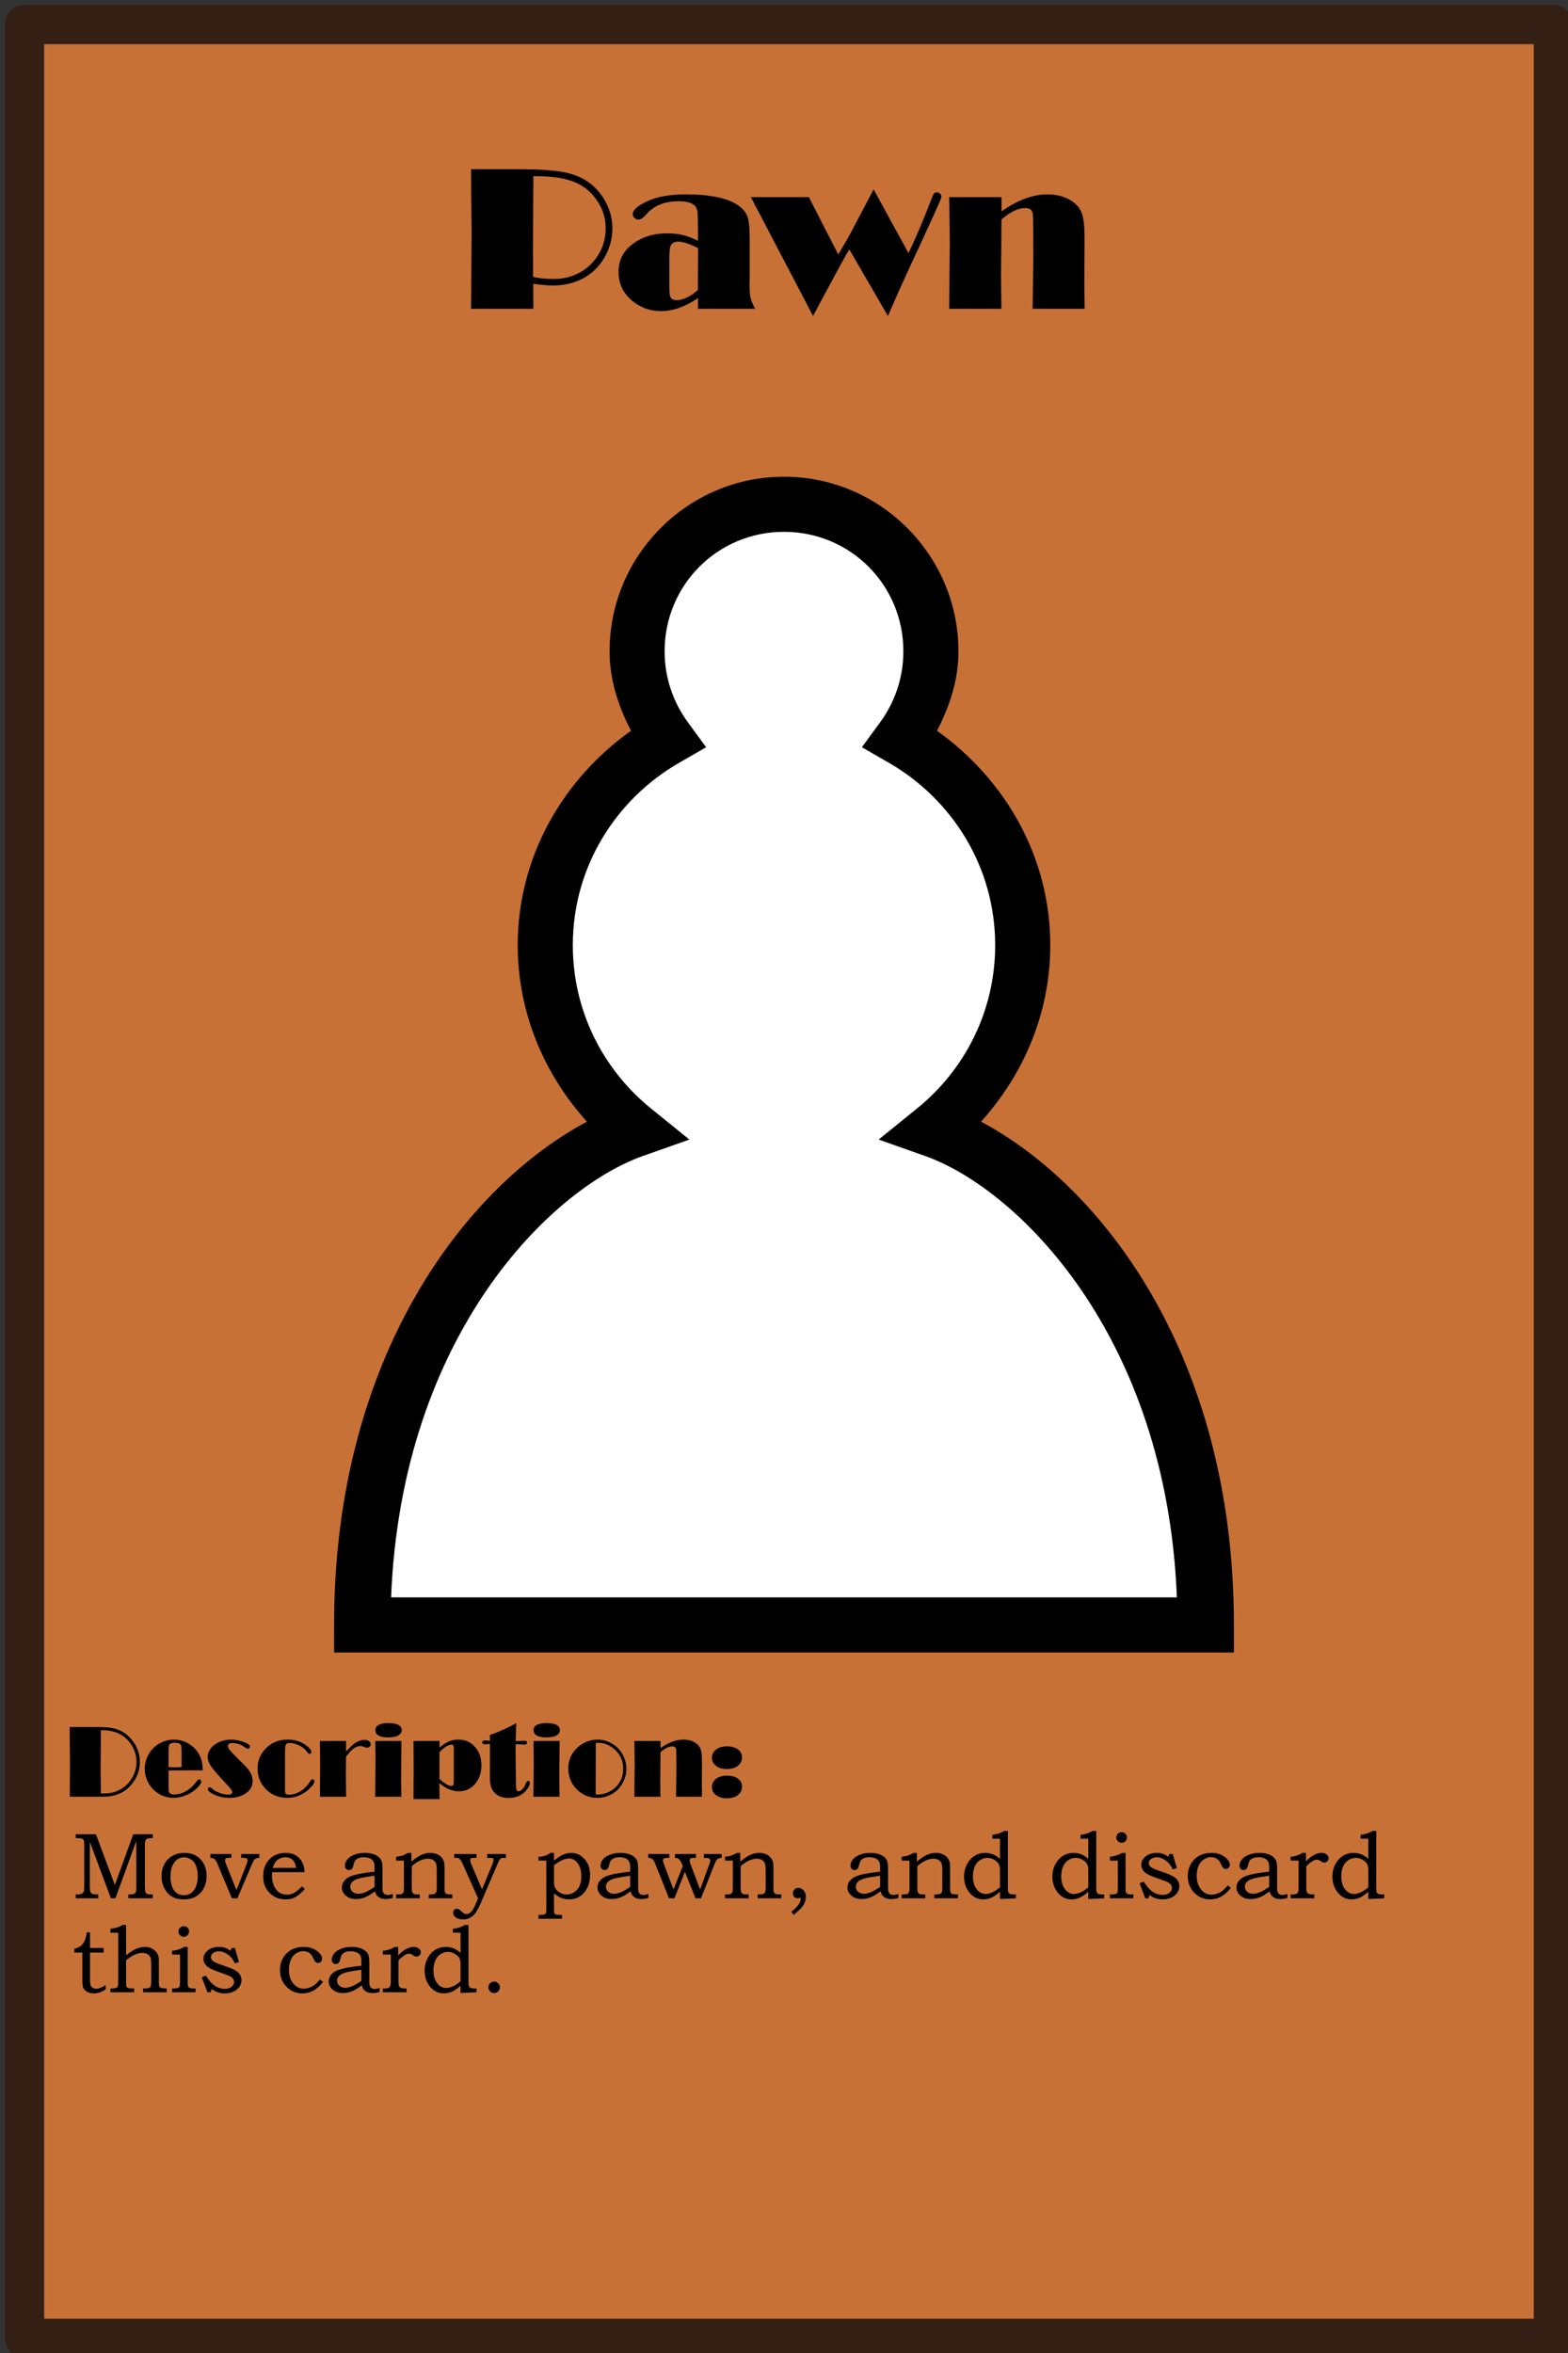 <?xml version="1.0" encoding="UTF-8" standalone="no"?>
<!-- Created with Inkscape (http://www.inkscape.org/) -->

<svg
   width="400"
   height="600"
   viewBox="0 0 105.833 158.75"
   version="1.1"
   id="svg5"
   inkscape:export-filename="CardTemplate.svg"
   inkscape:export-xdpi="26.281288"
   inkscape:export-ydpi="26.281288"
   inkscape:version="1.2.2 (732a01da63, 2022-12-09)"
   sodipodi:docname="PawnCard.svg"
   xml:space="preserve"
   xmlns:inkscape="http://www.inkscape.org/namespaces/inkscape"
   xmlns:sodipodi="http://sodipodi.sourceforge.net/DTD/sodipodi-0.dtd"
   xmlns="http://www.w3.org/2000/svg"
   xmlns:svg="http://www.w3.org/2000/svg"><rect x="0" y="0" width="105.833" height="158.75" fill="#333333" stroke="none"/><sodipodi:namedview
     id="namedview7"
     pagecolor="#505050"
     bordercolor="#ffffff"
     borderopacity="1"
     inkscape:showpageshadow="0"
     inkscape:pageopacity="0"
     inkscape:pagecheckerboard="1"
     inkscape:deskcolor="#505050"
     inkscape:document-units="mm"
     showgrid="false"
     showguides="true"
     inkscape:zoom="1.0129245"
     inkscape:cx="-31.591693"
     inkscape:cy="326.28296"
     inkscape:window-width="1920"
     inkscape:window-height="991"
     inkscape:window-x="-9"
     inkscape:window-y="-9"
     inkscape:window-maximized="1"
     inkscape:current-layer="layer1" /><defs
     id="defs2"><linearGradient
       id="linearGradient3910"
       inkscape:swatch="solid"><stop
         style="stop-color:#000000;stop-opacity:1;"
         offset="0"
         id="stop3908" /></linearGradient><linearGradient
       id="linearGradient3902"
       inkscape:swatch="solid"><stop
         style="stop-color:#000000;stop-opacity:1;"
         offset="0"
         id="stop3900" /></linearGradient><linearGradient
       id="linearGradient1908"
       inkscape:swatch="gradient"><stop
         style="stop-color:#412a2a;stop-opacity:1;"
         offset="0.83"
         id="stop1904" /><stop
         style="stop-color:#412a2a;stop-opacity:0;"
         offset="0.844"
         id="stop1906" /></linearGradient><rect
       x="20.732"
       y="466.965"
       width="356.394"
       height="115.507"
       id="rect857" /><rect
       x="13.821"
       y="17.77"
       width="368.241"
       height="96.75"
       id="rect721" /><rect
       x="18.758"
       y="19.745"
       width="363.225"
       height="30.383"
       id="rect495" /></defs><g
     inkscape:label="Layer 1"
     inkscape:groupmode="layer"
     id="layer1"><g
       id="rect386"><path
         style="color:#000000;fill:#c87137;stroke-width:2.646;stroke-linejoin:round;-inkscape-stroke:none;paint-order:markers fill stroke"
         d="M 1.658,1.658 H 104.846 V 157.762 H 1.658 Z"
         id="path12150" /><path
         style="color:#000000;fill:#331f14;stroke-linejoin:round;-inkscape-stroke:none;paint-order:markers fill stroke"
         d="M 1.658,0.336 A 1.323,1.323 0 0 0 0.336,1.658 V 157.762 a 1.323,1.323 0 0 0 1.322,1.324 H 104.846 a 1.323,1.323 0 0 0 1.322,-1.324 V 1.658 A 1.323,1.323 0 0 0 104.846,0.336 Z M 2.98,2.98 H 103.523 V 156.439 H 2.98 Z"
         id="path12152" /></g><g
       aria-label="Pawn"
       transform="matrix(0.265,0,0,0.265,0,9.525)"
       id="text719"
       style="font-size:53.333px;line-height:0;font-family:Broadway;-inkscape-font-specification:Broadway;text-align:center;letter-spacing:0px;word-spacing:0px;baseline-shift:baseline;white-space:pre;shape-inside:url(#rect721);display:inline;opacity:1;vector-effect:none;stroke-width:1;stop-color:#000000;stop-opacity:1"><path
         d="m 135.82,36.306 v 0.729 l 0.026,5 v 0.651 h -15.885 l 0.026,-1.589 0.13,-18.307 -0.104,-8.698 -0.026,-5.911 -0.026,-1.042 h 11.901 q 7.292,0 11.042,0.625 3.776,0.625 6.328,2.24 3.438,2.161 5.312,6.016 1.432,2.943 1.432,6.172 0,3.49 -1.615,6.667 -1.927,3.802 -5.469,5.859 -3.516,2.031 -8.151,2.031 -1.719,0 -4.922,-0.443 z m 0.026,-27.396 v 1.745 l -0.104,17.396 0.052,6.484 q 2.057,0.547 5.339,0.547 2.943,0 5.573,-1.172 2.63,-1.172 4.453,-3.307 3.099,-3.62 3.099,-8.411 0,-4.557 -3.073,-8.255 -2.188,-2.63 -5.651,-3.828 -3.464,-1.198 -8.906,-1.198 z"
         style="baseline-shift:baseline"
         id="path12044" /><path
         d="m 177.773,25.342 v -3.177 q -0.026,-3.307 -0.104,-4.062 -0.078,-0.755 -0.469,-1.354 -0.938,-1.458 -4.375,-1.458 -5.312,0 -8.203,3.333 -1.172,1.354 -1.979,1.354 -0.599,0 -1.042,-0.417 -0.443,-0.417 -0.443,-0.964 0,-1.641 3.88,-3.385 3.698,-1.667 9.557,-1.667 9.635,0 13.594,2.917 1.719,1.276 2.24,2.865 0.521,1.589 0.521,5.599 v 10.339 q -0.104,2.865 0.156,4.323 0.286,1.432 1.25,3.099 h -14.583 v -2.734 q -2.396,1.641 -4.766,2.474 -2.344,0.833 -4.635,0.833 -3.88,0 -6.901,-2.266 -3.932,-2.969 -3.932,-7.708 0,-4.193 3.177,-6.771 3.698,-3.047 9.167,-3.047 2.24,0 3.958,0.417 1.719,0.391 3.932,1.458 z m 0.026,1.875 q -3.281,-1.641 -5.078,-1.641 -1.51,0 -1.979,1.198 -0.26,0.651 -0.26,3.776 v 6.224 q 0.026,2.057 0.13,2.5 0.26,1.198 1.771,1.198 1.198,0 2.656,-0.703 1.484,-0.729 2.708,-1.901 z"
         style="baseline-shift:baseline"
         id="path12046" /><path
         d="m 231.393,28.493 q 2.812,-5.859 5.547,-13.021 0.651,-1.719 0.885,-2.083 0.26,-0.365 0.729,-0.365 0.495,0 0.859,0.312 0.365,0.286 0.365,0.677 0,0.365 -0.286,1.042 -0.26,0.677 -1.927,4.323 l -3.307,7.214 -3.021,6.51 -2.474,5.443 -2.604,5.964 -9.844,-16.953 q -0.99,1.641 -2.63,4.661 l -6.615,12.292 -4.87,-9.349 -3.724,-7.083 -3.203,-6.146 -4.036,-7.682 h 14.792 l 7.474,14.583 q 2.161,-3.62 2.995,-5.156 0.833,-1.536 6.016,-11.406 z"
         style="baseline-shift:baseline"
         id="path12048" /><path
         d="m 255.091,14.248 v 3.62 q 3.047,-2.161 5.964,-3.229 2.917,-1.094 5.677,-1.094 3.698,0 6.25,1.693 1.927,1.276 2.578,3.177 0.677,1.875 0.677,6.146 l -0.052,12.057 0.078,6.068 h -13.255 l 0.104,-7.24 0.078,-5.312 -0.026,-8.021 q -0.026,-2.786 -0.078,-3.307 -0.026,-0.547 -0.234,-0.964 -0.417,-0.833 -1.797,-0.833 -1.276,0 -2.76,0.729 -1.484,0.729 -3.203,2.187 l -0.026,1.068 -0.052,7.318 -0.052,5.599 0.078,7.656 0.026,1.12 h -13.307 l 0.078,-10.208 0.078,-6.745 -0.078,-5.833 -0.078,-5.651 z"
         style="baseline-shift:baseline"
         id="path12050" /></g><g
       aria-label="Description:"
       id="text733"
       style="font-size:7.056px;line-height:0px;font-family:Broadway;-inkscape-font-specification:Broadway;opacity:1;vector-effect:none;stroke-width:0.265;stop-color:#000000;stop-opacity:1"><path
         d="m 4.702,116.518 h 1.812 q 0.71,0 1.068,0.069 0.885,0.169 1.43,0.944 0.427,0.61 0.427,1.344 0,0.748 -0.441,1.361 -0.531,0.741 -1.385,0.92 -0.22,0.045 -0.393,0.055 -0.172,0.01 -0.758,0.01 H 4.712 l 0.01,-2.274 z m 2.105,0.22 -0.017,2.77 0.021,1.492 q 0.462,-0.003 0.661,-0.034 0.203,-0.035 0.465,-0.148 0.617,-0.265 0.968,-0.854 0.307,-0.506 0.307,-1.096 0,-0.641 -0.362,-1.178 -0.644,-0.954 -1.909,-0.954 z"
         id="path12019" /><path
         d="m 11.375,119.45 v 1.068 q 0,0.31 0.038,0.393 0.072,0.158 0.341,0.158 0.4,0 0.789,-0.217 0.393,-0.22 0.679,-0.606 0.093,-0.127 0.134,-0.162 0.041,-0.034 0.09,-0.034 0.059,0 0.096,0.045 0.038,0.041 0.038,0.107 0,0.145 -0.231,0.389 -0.303,0.314 -0.754,0.51 -0.448,0.196 -0.875,0.196 -0.734,0 -1.295,-0.493 -0.327,-0.289 -0.503,-0.713 -0.155,-0.372 -0.155,-0.744 0,-0.358 0.138,-0.717 0.138,-0.362 0.379,-0.624 0.279,-0.307 0.661,-0.475 0.376,-0.165 0.785,-0.165 0.637,0 1.154,0.376 0.806,0.586 0.799,1.698 h -0.803 l -1.034,0.003 z m 0.882,-0.227 v -1.006 q -0.007,-0.324 -0.014,-0.386 -0.007,-0.066 -0.048,-0.121 -0.096,-0.134 -0.393,-0.134 -0.303,0 -0.379,0.155 -0.048,0.093 -0.048,0.486 v 1.006 l 0.42,0.014 z"
         id="path12021" /><path
         d="m 14.162,120.583 q 0.069,0 0.176,0.103 0.172,0.162 0.489,0.279 0.317,0.114 0.593,0.114 0.127,0 0.189,-0.041 0.065,-0.045 0.065,-0.127 0,-0.083 -0.09,-0.196 -0.086,-0.117 -0.389,-0.444 -0.741,-0.792 -0.961,-1.113 -0.217,-0.324 -0.217,-0.62 0,-0.258 0.148,-0.493 0.152,-0.238 0.42,-0.403 0.444,-0.276 1.02,-0.276 0.424,0 0.896,0.179 0.369,0.141 0.369,0.307 0,0.052 -0.045,0.093 -0.041,0.041 -0.096,0.041 -0.065,0 -0.245,-0.127 -0.365,-0.262 -0.796,-0.262 -0.152,0 -0.231,0.048 -0.076,0.048 -0.076,0.148 0,0.117 0.141,0.296 0.145,0.179 0.582,0.606 0.427,0.417 0.541,0.548 0.117,0.127 0.224,0.296 0.183,0.289 0.183,0.627 0,0.531 -0.513,0.858 -0.42,0.272 -1.034,0.272 -0.682,0 -1.209,-0.303 -0.155,-0.093 -0.214,-0.152 -0.055,-0.059 -0.055,-0.127 0,-0.127 0.134,-0.131 z"
         id="path12023" /><path
         d="m 19.237,118.206 v 2.301 l -0.003,0.22 q 0,0.214 0.052,0.286 0.055,0.069 0.217,0.069 0.407,0 0.799,-0.248 0.393,-0.252 0.641,-0.672 0.076,-0.127 0.148,-0.127 0.052,0 0.093,0.048 0.045,0.045 0.045,0.097 0,0.124 -0.2,0.351 -0.2,0.224 -0.465,0.403 -0.541,0.362 -1.158,0.362 -0.844,0 -1.395,-0.524 -0.627,-0.589 -0.627,-1.443 0,-0.882 0.661,-1.468 0.555,-0.496 1.368,-0.496 0.648,0 1.133,0.307 0.207,0.131 0.338,0.282 0.131,0.148 0.131,0.252 0,0.052 -0.038,0.09 -0.038,0.034 -0.093,0.034 -0.072,0 -0.183,-0.165 -0.158,-0.231 -0.5,-0.4 -0.341,-0.172 -0.644,-0.172 -0.203,0 -0.262,0.114 -0.059,0.114 -0.059,0.5 z"
         id="path12025" /><path
         d="m 23.353,118.526 -0.007,1.323 0.014,1.371 H 21.593 l 0.003,-0.189 0.003,-0.703 0.01,-1.264 -0.014,-1.406 -0.003,-0.2 h 1.764 v 0.71 q 0.396,-0.42 0.551,-0.531 0.358,-0.251 0.675,-0.251 0.193,0 0.317,0.083 0.127,0.083 0.127,0.21 0,0.1 -0.076,0.165 -0.076,0.066 -0.189,0.066 -0.072,0 -0.162,-0.041 -0.152,-0.072 -0.251,-0.072 -0.248,0 -0.479,0.169 -0.231,0.169 -0.517,0.562 z"
         id="path12027" /><path
         d="m 26.203,116.253 q 0.91,0 0.91,0.475 0,0.231 -0.241,0.362 -0.238,0.127 -0.672,0.127 -0.865,0 -0.865,-0.489 0,-0.469 0.868,-0.475 z m 0.892,1.206 v 0.1 l -0.007,0.537 -0.007,0.834 -0.01,1.268 0.014,0.713 0.007,0.31 h -1.771 l 0.017,-1.268 0.01,-1.12 -0.007,-0.589 -0.01,-0.655 0.003,-0.131 z"
         id="path12029" /><path
         d="m 27.911,117.458 h 1.76 l -0.01,0.451 q 0.348,-0.3 0.637,-0.42 0.289,-0.124 0.637,-0.124 0.713,0 1.158,0.531 0.4,0.475 0.4,1.209 0,0.782 -0.458,1.285 -0.424,0.465 -1.058,0.465 -0.334,0 -0.665,-0.138 -0.331,-0.141 -0.658,-0.42 l 0.003,0.127 0.003,0.451 0.007,0.376 0.003,0.127 h -1.76 l 0.003,-0.982 0.007,-0.913 -0.01,-1.905 z m 1.75,0.761 v 1.798 q 0.251,0.234 0.451,0.355 0.2,0.117 0.348,0.117 0.138,0 0.162,-0.134 0.007,-0.045 0.01,-0.465 v -1.685 q 0,-0.3 -0.01,-0.358 -0.024,-0.145 -0.145,-0.145 -0.155,0 -0.376,0.141 -0.22,0.138 -0.441,0.376 z"
         id="path12031" /><path
         d="m 34.846,116.246 -0.038,1.113 -0.003,0.107 q 0.3,0 0.544,-0.024 0.041,-0.003 0.072,-0.003 0.152,0 0.152,0.138 0,0.127 -0.158,0.127 -0.048,0 -0.121,-0.007 -0.272,-0.021 -0.389,-0.021 h -0.1 l -0.003,0.668 0.014,1.34 0.01,0.717 q 0,0.252 0.038,0.351 0.038,0.1 0.131,0.1 0.124,0 0.265,-0.145 0.138,-0.145 0.217,-0.355 0.072,-0.2 0.172,-0.2 0.117,0 0.117,0.131 0,0.131 -0.117,0.327 -0.117,0.193 -0.282,0.338 -0.407,0.355 -1.054,0.355 -0.61,0 -0.944,-0.369 -0.172,-0.186 -0.238,-0.413 -0.065,-0.231 -0.065,-0.637 v -0.258 l 0.003,-0.727 v -1.233 q -0.048,-0.003 -0.069,-0.003 -0.034,0 -0.138,0.007 -0.086,0.007 -0.145,0.007 -0.169,0 -0.169,-0.127 0,-0.124 0.162,-0.124 0.076,0 0.107,0.003 l 0.251,0.017 v -0.389 q 1.02,-0.369 1.778,-0.81 z"
         id="path12033" /><path
         d="m 36.882,116.253 q 0.91,0 0.91,0.475 0,0.231 -0.241,0.362 -0.238,0.127 -0.672,0.127 -0.865,0 -0.865,-0.489 0,-0.469 0.868,-0.475 z m 0.892,1.206 v 0.1 l -0.007,0.537 -0.007,0.834 -0.01,1.268 0.014,0.713 0.007,0.31 h -1.771 l 0.017,-1.268 0.01,-1.12 -0.007,-0.589 -0.01,-0.655 0.003,-0.131 z"
         id="path12035" /><path
         d="m 40.314,117.365 q 0.555,0 1.051,0.307 0.458,0.282 0.699,0.772 0.214,0.431 0.214,0.913 0,0.331 -0.127,0.665 -0.124,0.334 -0.341,0.593 -0.303,0.355 -0.741,0.534 -0.358,0.148 -0.748,0.148 -0.651,0 -1.171,-0.386 -0.407,-0.296 -0.617,-0.761 -0.176,-0.393 -0.176,-0.83 0,-0.854 0.62,-1.419 0.582,-0.524 1.337,-0.534 z m -0.1,0.224 -0.01,3.473 q 0.107,0.007 0.148,0.007 0.479,0 0.916,-0.269 0.42,-0.262 0.63,-0.696 0.165,-0.344 0.165,-0.758 0,-0.83 -0.613,-1.347 -0.496,-0.417 -1.078,-0.417 -0.048,0 -0.158,0.007 z"
         id="path12037" /><path
         d="m 44.582,117.458 v 0.479 q 0.403,-0.286 0.789,-0.427 0.386,-0.145 0.751,-0.145 0.489,0 0.827,0.224 0.255,0.169 0.341,0.42 0.09,0.248 0.09,0.813 l -0.007,1.595 0.01,0.803 h -1.754 l 0.014,-0.958 0.01,-0.703 -0.003,-1.061 q -0.003,-0.369 -0.01,-0.438 -0.003,-0.072 -0.031,-0.127 -0.055,-0.11 -0.238,-0.11 -0.169,0 -0.365,0.097 -0.196,0.097 -0.424,0.289 l -0.003,0.141 -0.007,0.968 -0.007,0.741 0.01,1.013 0.003,0.148 h -1.76 l 0.01,-1.35 0.01,-0.892 -0.01,-0.772 -0.01,-0.748 z"
         id="path12039" /><path
         d="m 49.068,119.794 q 0.458,0 0.737,0.203 0.279,0.203 0.279,0.544 0,0.348 -0.282,0.568 -0.282,0.217 -0.734,0.217 -0.568,0 -0.851,-0.317 -0.165,-0.186 -0.165,-0.434 0,-0.351 0.276,-0.562 0.276,-0.214 0.741,-0.22 z m 0,-1.974 q 0.458,0 0.737,0.203 0.279,0.203 0.279,0.544 0,0.348 -0.282,0.568 -0.282,0.217 -0.734,0.217 -0.568,0 -0.851,-0.317 -0.165,-0.186 -0.165,-0.434 0,-0.351 0.276,-0.562 0.276,-0.214 0.741,-0.22 z"
         id="path12041" /></g><g
       aria-label="Move any pawn, and discard this card."
       transform="matrix(0.274,0,0,0.274,-0.868,-4.703)"
       id="text855"
       style="font-size:23.149px;line-height:23.149px;font-family:'Bookman Old Style';-inkscape-font-specification:'Bookman Old Style';white-space:pre;shape-inside:url(#rect857);display:inline;opacity:1;vector-effect:none;stroke-width:1;stop-color:#000000;stop-opacity:1"><path
         d="m 21.818,468.811 h 4.985 l 4.657,12.49 4.533,-12.49 h 4.815 v 0.961 H 40.4 q -0.735,0 -0.995,0.124 -0.249,0.124 -0.396,0.441 -0.147,0.305 -0.147,1.017 v 10.399 q 0,0.983 0.113,1.277 0.124,0.294 0.396,0.452 0.283,0.147 1.029,0.147 h 0.407 v 0.949 h -6.025 v -0.949 h 0.43 q 0.576,0 0.836,-0.09 0.271,-0.09 0.441,-0.294 0.181,-0.215 0.203,-0.441 0.057,-0.463 0.057,-0.723 v -11.608 l -5.143,14.106 h -1.119 l -5.188,-13.903 v 11.179 q 0,0.848 0.147,1.153 0.147,0.294 0.452,0.463 0.316,0.158 1.119,0.158 h 0.362 v 0.949 h -5.561 v -0.949 h 0.316 q 0.803,0 1.142,-0.17 0.35,-0.17 0.497,-0.475 0.147,-0.316 0.147,-1.232 v -10.297 q 0,-0.859 -0.124,-1.13 -0.124,-0.283 -0.418,-0.418 -0.283,-0.136 -1.017,-0.136 h -0.543 z"
         id="path11956" /><path
         d="m 48.572,473.4 q 1.662,0 2.871,0.689 1.221,0.689 1.922,2.012 0.701,1.322 0.701,3.018 0,1.695 -0.723,3.018 -0.712,1.322 -1.955,2.023 -1.232,0.689 -2.95,0.689 -2.735,0 -4.114,-1.707 -1.368,-1.707 -1.368,-4.013 0,-1.684 0.712,-2.984 0.712,-1.311 1.989,-2.023 1.289,-0.723 2.916,-0.723 z m -0.09,1.096 q -1.289,0 -2.181,1.017 -1.13,1.266 -1.13,3.685 0,2.328 0.961,3.549 0.87,1.085 2.362,1.085 0.961,0 1.707,-0.509 0.757,-0.509 1.221,-1.616 0.463,-1.119 0.463,-2.622 0,-1.469 -0.497,-2.634 -0.384,-0.927 -1.164,-1.435 -0.769,-0.52 -1.741,-0.52 z"
         id="path11958" /><path
         d="m 54.992,473.671 h 5.177 v 0.949 H 59.852 q -0.644,0 -0.803,0.045 -0.226,0.068 -0.339,0.215 -0.113,0.147 -0.113,0.35 0,0.283 0.249,0.916 l 2.577,6.431 2.498,-6.431 q 0.237,-0.622 0.237,-0.904 0,-0.294 -0.226,-0.452 -0.226,-0.17 -0.814,-0.17 h -0.543 v -0.949 h 4.465 v 0.949 q -0.463,0.011 -0.78,0.147 -0.305,0.136 -0.486,0.35 -0.17,0.215 -0.52,1.029 l -3.606,8.432 H 60.293 l -3.628,-8.624 q -0.226,-0.531 -0.497,-0.87 -0.181,-0.215 -0.486,-0.339 -0.294,-0.124 -0.689,-0.124 z"
         id="path11960" /><path
         d="m 77.542,481.662 0.723,0.588 q -0.825,0.983 -1.605,1.56 -0.769,0.576 -1.458,0.803 -0.689,0.237 -1.616,0.237 -1.662,0 -2.826,-0.678 -1.334,-0.78 -2.046,-2.035 -0.712,-1.255 -0.712,-2.961 0,-1.786 0.689,-3.052 0.689,-1.266 1.922,-1.989 1.243,-0.735 2.871,-0.735 1.209,0 2.102,0.384 0.893,0.373 1.515,1.142 0.622,0.757 0.904,1.741 0.158,0.576 0.181,1.492 h -7.991 q -0.034,0.554 -0.034,0.825 0,1.424 0.497,2.543 0.497,1.108 1.311,1.639 0.825,0.52 1.865,0.52 0.882,0 1.707,-0.407 0.825,-0.418 2.001,-1.616 z m -1.447,-4.566 q -0.17,-1.04 -0.486,-1.537 -0.305,-0.497 -0.882,-0.791 -0.565,-0.294 -1.277,-0.294 -0.712,0 -1.334,0.294 -0.622,0.294 -1.04,0.814 -0.407,0.52 -0.712,1.515 z"
         id="path11962" /><path
         d="m 95.434,478.034 v -1.232 q 0,-1.255 -0.701,-1.786 -0.701,-0.543 -1.978,-0.543 -0.633,0 -1.108,0.158 -0.475,0.147 -0.769,0.418 -0.283,0.26 -0.418,0.599 -0.057,0.124 -0.271,0.961 -0.26,1.017 -1.051,1.017 -0.452,0 -0.735,-0.294 -0.271,-0.305 -0.271,-0.814 0,-0.746 0.554,-1.458 0.554,-0.723 1.684,-1.187 1.142,-0.475 2.69,-0.475 1.447,0 2.475,0.452 1.029,0.441 1.515,1.277 0.339,0.576 0.339,2.102 v 4.352 q 0,0.927 0.057,1.209 0.124,0.486 0.43,0.735 0.316,0.237 0.814,0.237 0.52,0 1.243,-0.249 v 0.983 q -0.938,0.271 -1.684,0.271 -0.803,0 -1.356,-0.226 -0.543,-0.226 -0.893,-0.656 -0.35,-0.441 -0.452,-1.04 -1.356,1.062 -2.453,1.492 -1.096,0.43 -2.215,0.43 -1.56,0 -2.532,-0.848 -0.972,-0.848 -0.972,-1.989 0,-0.689 0.35,-1.311 0.362,-0.622 1.085,-1.096 0.735,-0.475 2.295,-0.836 1.56,-0.362 4.329,-0.656 z m 0,0.983 q -2.622,0.384 -3.244,0.531 -1.232,0.283 -1.763,0.622 -0.531,0.339 -0.757,0.735 -0.226,0.384 -0.226,0.825 0,0.441 0.249,0.859 0.26,0.407 0.723,0.644 0.463,0.237 0.983,0.237 0.735,0 1.662,-0.35 0.927,-0.35 2.374,-1.368 z"
         id="path11964" /><path
         d="m 100.747,475.299 v -0.949 q 1.006,-0.113 1.503,-0.271 0.497,-0.158 1.435,-0.678 h 0.814 v 2.148 q 1.492,-1.255 2.543,-1.695 1.062,-0.452 2.148,-0.452 0.927,0 1.639,0.316 0.712,0.305 1.153,0.836 0.452,0.531 0.599,1.209 0.09,0.418 0.09,1.266 v 4.973 q 0,0.893 0.124,1.153 0.136,0.249 0.418,0.362 0.283,0.113 1.39,0.113 v 0.949 h -5.821 v -0.949 h 0.316 q 0.814,0 1.108,-0.147 0.294,-0.147 0.418,-0.43 0.136,-0.283 0.136,-1.153 v -4.16 q 0,-1.289 -0.215,-1.786 -0.203,-0.497 -0.712,-0.803 -0.497,-0.316 -1.266,-0.316 -0.916,0 -1.955,0.475 -1.04,0.463 -2.012,1.379 v 5.211 q 0,0.882 0.124,1.176 0.136,0.294 0.43,0.441 0.203,0.113 1.085,0.113 h 0.328 v 0.949 h -5.821 v -0.949 h 0.283 q 0.836,0 1.142,-0.136 0.305,-0.147 0.43,-0.509 0.068,-0.181 0.068,-1.243 v -6.443 z"
         id="path11966" /><path
         d="m 115.057,473.671 h 5.493 v 0.949 h -0.452 q -0.644,0 -0.769,0.034 -0.147,0.045 -0.249,0.192 -0.102,0.136 -0.102,0.35 0,0.305 0.305,1.029 l 2.622,6.16 2.43,-5.889 q 0.43,-1.04 0.43,-1.379 0,-0.26 -0.192,-0.373 -0.192,-0.124 -0.87,-0.124 h -0.531 v -0.949 h 4.623 v 0.949 h -0.271 q -0.678,0 -0.882,0.09 -0.203,0.09 -0.396,0.373 -0.192,0.271 -0.61,1.255 l -4.148,9.664 q -0.452,1.04 -1.006,1.922 -0.554,0.893 -1.39,1.379 -0.836,0.486 -1.842,0.486 -1.164,0 -1.865,-0.531 -0.599,-0.452 -0.599,-1.13 0,-0.418 0.26,-0.701 0.26,-0.271 0.61,-0.271 0.271,0 0.509,0.113 0.147,0.057 0.61,0.475 0.565,0.497 0.791,0.61 0.237,0.113 0.463,0.113 0.463,0 0.916,-0.316 0.452,-0.316 0.769,-0.893 0.452,-0.825 0.746,-1.549 l 0.463,-1.13 -3.73,-8.353 q -0.396,-0.882 -0.667,-1.187 -0.271,-0.305 -0.543,-0.373 -0.147,-0.045 -0.927,-0.045 z"
         id="path11968" /><path
         d="m 135.809,475.287 v -0.927 q 0.848,0 1.503,-0.215 0.656,-0.215 1.435,-0.746 h 0.893 v 1.888 q 1.413,-1.119 2.351,-1.503 0.938,-0.384 1.876,-0.384 1.933,0 3.289,1.515 1.368,1.515 1.368,3.945 0,2.69 -1.549,4.408 -1.413,1.582 -3.64,1.582 -1.108,0 -2.08,-0.418 -0.701,-0.294 -1.616,-1.051 v 3.719 q 0,0.836 0.045,0.983 0.057,0.215 0.226,0.362 0.17,0.147 0.43,0.192 0.192,0.034 1.289,0.034 v 0.949 h -5.821 v -0.949 h 0.509 q 0.78,0 1.006,-0.124 0.237,-0.113 0.35,-0.362 0.068,-0.192 0.068,-1.176 v -11.721 z m 3.832,1.164 v 3.888 q 0,0.769 0.09,1.142 0.136,0.576 0.52,1.04 0.396,0.463 1.062,0.791 0.678,0.328 1.413,0.328 1.469,0 2.543,-1.108 1.085,-1.108 1.085,-3.357 0,-2.102 -0.893,-3.244 -0.893,-1.153 -2.114,-1.153 -0.791,0 -1.718,0.418 -0.927,0.418 -1.989,1.255 z"
         id="path11970" /><path
         d="m 158.404,478.034 v -1.232 q 0,-1.255 -0.701,-1.786 -0.701,-0.543 -1.978,-0.543 -0.633,0 -1.108,0.158 -0.475,0.147 -0.769,0.418 -0.283,0.26 -0.418,0.599 -0.057,0.124 -0.271,0.961 -0.26,1.017 -1.051,1.017 -0.452,0 -0.735,-0.294 -0.271,-0.305 -0.271,-0.814 0,-0.746 0.554,-1.458 0.554,-0.723 1.684,-1.187 1.142,-0.475 2.69,-0.475 1.447,0 2.475,0.452 1.029,0.441 1.515,1.277 0.339,0.576 0.339,2.102 v 4.352 q 0,0.927 0.057,1.209 0.124,0.486 0.43,0.735 0.316,0.237 0.814,0.237 0.52,0 1.243,-0.249 v 0.983 q -0.938,0.271 -1.684,0.271 -0.803,0 -1.356,-0.226 -0.543,-0.226 -0.893,-0.656 -0.35,-0.441 -0.452,-1.04 -1.356,1.062 -2.453,1.492 -1.096,0.43 -2.215,0.43 -1.56,0 -2.532,-0.848 -0.972,-0.848 -0.972,-1.989 0,-0.689 0.35,-1.311 0.362,-0.622 1.085,-1.096 0.735,-0.475 2.295,-0.836 1.56,-0.362 4.329,-0.656 z m 0,0.983 q -2.622,0.384 -3.244,0.531 -1.232,0.283 -1.763,0.622 -0.531,0.339 -0.757,0.735 -0.226,0.384 -0.226,0.825 0,0.441 0.249,0.859 0.26,0.407 0.723,0.644 0.463,0.237 0.983,0.237 0.735,0 1.662,-0.35 0.927,-0.35 2.374,-1.368 z"
         id="path11972" /><path
         d="m 162.857,473.671 h 5.199 v 0.949 h -0.362 q -0.667,0 -0.882,0.102 -0.339,0.158 -0.339,0.497 0,0.316 0.26,1.017 l 2.34,6.183 2.283,-5.742 -0.203,-0.531 q -0.35,-0.916 -0.814,-1.266 -0.305,-0.226 -0.904,-0.26 v -0.949 h 5.177 v 0.949 h -0.441 q -0.622,0 -0.803,0.102 -0.316,0.181 -0.316,0.576 0,0.339 0.237,0.938 l 2.34,6.183 2.283,-6.273 q 0.181,-0.509 0.192,-0.576 0.034,-0.124 0.034,-0.26 0,-0.316 -0.249,-0.497 -0.249,-0.192 -0.916,-0.192 h -0.418 v -0.949 h 4.386 v 0.949 q -0.486,0.023 -0.791,0.17 -0.305,0.147 -0.486,0.384 -0.181,0.237 -0.509,1.062 l -3.3,8.342 h -1.356 l -2.611,-6.511 -2.577,6.511 h -1.345 l -3.334,-8.342 q -0.316,-0.803 -0.52,-1.062 -0.203,-0.26 -0.509,-0.407 -0.294,-0.147 -0.746,-0.147 z"
         id="path11974" /><path
         d="m 181.767,475.299 v -0.949 q 1.006,-0.113 1.503,-0.271 0.497,-0.158 1.435,-0.678 h 0.814 v 2.148 q 1.492,-1.255 2.543,-1.695 1.062,-0.452 2.148,-0.452 0.927,0 1.639,0.316 0.712,0.305 1.153,0.836 0.452,0.531 0.599,1.209 0.09,0.418 0.09,1.266 v 4.973 q 0,0.893 0.124,1.153 0.136,0.249 0.418,0.362 0.283,0.113 1.39,0.113 v 0.949 h -5.821 v -0.949 h 0.316 q 0.814,0 1.108,-0.147 0.294,-0.147 0.418,-0.43 0.136,-0.283 0.136,-1.153 v -4.16 q 0,-1.289 -0.215,-1.786 -0.203,-0.497 -0.712,-0.803 -0.497,-0.316 -1.266,-0.316 -0.916,0 -1.955,0.475 -1.04,0.463 -2.012,1.379 v 5.211 q 0,0.882 0.124,1.176 0.136,0.294 0.43,0.441 0.203,0.113 1.085,0.113 h 0.328 v 0.949 h -5.821 v -0.949 h 0.283 q 0.836,0 1.142,-0.136 0.305,-0.147 0.43,-0.509 0.068,-0.181 0.068,-1.243 v -6.443 z"
         id="path11976" /><path
         d="m 198.699,488.67 -0.61,-0.746 q 2.317,-1.888 2.317,-3.154 0,-0.147 -0.023,-0.362 -0.192,0.079 -0.373,0.124 -0.181,0.045 -0.339,0.045 -0.543,0 -0.87,-0.35 -0.328,-0.35 -0.328,-0.893 0,-0.531 0.396,-0.927 0.396,-0.396 0.949,-0.396 0.769,0 1.311,0.622 0.554,0.61 0.554,1.582 0,0.633 -0.26,1.322 -0.26,0.701 -0.757,1.289 -0.497,0.599 -1.967,1.842 z"
         id="path11978" /><path
         d="m 219.972,478.034 v -1.232 q 0,-1.255 -0.701,-1.786 -0.701,-0.543 -1.978,-0.543 -0.633,0 -1.108,0.158 -0.475,0.147 -0.769,0.418 -0.283,0.26 -0.418,0.599 -0.057,0.124 -0.271,0.961 -0.26,1.017 -1.051,1.017 -0.452,0 -0.735,-0.294 -0.271,-0.305 -0.271,-0.814 0,-0.746 0.554,-1.458 0.554,-0.723 1.684,-1.187 1.142,-0.475 2.69,-0.475 1.447,0 2.475,0.452 1.029,0.441 1.515,1.277 0.339,0.576 0.339,2.102 v 4.352 q 0,0.927 0.057,1.209 0.124,0.486 0.43,0.735 0.316,0.237 0.814,0.237 0.52,0 1.243,-0.249 v 0.983 q -0.938,0.271 -1.684,0.271 -0.803,0 -1.356,-0.226 -0.543,-0.226 -0.893,-0.656 -0.35,-0.441 -0.452,-1.04 -1.356,1.062 -2.453,1.492 -1.096,0.43 -2.215,0.43 -1.56,0 -2.532,-0.848 -0.972,-0.848 -0.972,-1.989 0,-0.689 0.35,-1.311 0.362,-0.622 1.085,-1.096 0.735,-0.475 2.295,-0.836 1.56,-0.362 4.329,-0.656 z m 0,0.983 q -2.622,0.384 -3.244,0.531 -1.232,0.283 -1.763,0.622 -0.531,0.339 -0.757,0.735 -0.226,0.384 -0.226,0.825 0,0.441 0.249,0.859 0.26,0.407 0.723,0.644 0.463,0.237 0.983,0.237 0.735,0 1.662,-0.35 0.927,-0.35 2.374,-1.368 z"
         id="path11980" /><path
         d="m 225.284,475.299 v -0.949 q 1.006,-0.113 1.503,-0.271 0.497,-0.158 1.435,-0.678 h 0.814 v 2.148 q 1.492,-1.255 2.543,-1.695 1.062,-0.452 2.148,-0.452 0.927,0 1.639,0.316 0.712,0.305 1.153,0.836 0.452,0.531 0.599,1.209 0.09,0.418 0.09,1.266 v 4.973 q 0,0.893 0.124,1.153 0.136,0.249 0.418,0.362 0.283,0.113 1.39,0.113 v 0.949 h -5.821 v -0.949 h 0.316 q 0.814,0 1.108,-0.147 0.294,-0.147 0.418,-0.43 0.136,-0.283 0.136,-1.153 v -4.16 q 0,-1.289 -0.215,-1.786 -0.203,-0.497 -0.712,-0.803 -0.497,-0.316 -1.266,-0.316 -0.916,0 -1.955,0.475 -1.04,0.463 -2.012,1.379 v 5.211 q 0,0.882 0.124,1.176 0.136,0.294 0.43,0.441 0.203,0.113 1.085,0.113 h 0.328 v 0.949 h -5.821 v -0.949 h 0.283 q 0.836,0 1.142,-0.136 0.305,-0.147 0.43,-0.509 0.068,-0.181 0.068,-1.243 v -6.443 z"
         id="path11982" /><path
         d="m 247.596,469.907 v -0.961 q 0.769,-0.068 1.402,-0.26 0.644,-0.203 1.605,-0.689 h 0.848 v 13.711 q 0,0.949 0.045,1.153 0.113,0.43 0.384,0.599 0.271,0.17 1.051,0.17 h 0.486 v 0.949 l -3.922,0.181 v -1.797 q -1.13,1.029 -2.125,1.458 -0.983,0.43 -1.978,0.43 -2.046,0 -3.402,-1.639 -1.345,-1.65 -1.345,-3.967 0,-1.65 0.712,-3.018 0.723,-1.379 1.899,-2.102 1.176,-0.723 2.577,-0.723 1.074,0 1.989,0.373 0.916,0.373 1.673,1.119 v -4.985 z m 1.899,11.936 v -4.273 q 0,-0.916 -0.35,-1.492 -0.339,-0.588 -1.13,-1.017 -0.78,-0.43 -1.605,-0.43 -0.983,0 -1.82,0.543 -0.825,0.531 -1.3,1.549 -0.463,1.006 -0.463,2.441 0,1.356 0.43,2.351 0.441,0.983 1.176,1.503 0.735,0.509 1.503,0.509 0.757,0 1.718,-0.43 0.961,-0.441 1.842,-1.255 z"
         id="path11984" /><path
         d="m 269.355,469.907 v -0.961 q 0.769,-0.068 1.402,-0.26 0.644,-0.203 1.605,-0.689 h 0.848 v 13.711 q 0,0.949 0.045,1.153 0.113,0.43 0.384,0.599 0.271,0.17 1.051,0.17 h 0.486 v 0.949 l -3.922,0.181 v -1.797 q -1.13,1.029 -2.125,1.458 -0.983,0.43 -1.978,0.43 -2.046,0 -3.402,-1.639 -1.345,-1.65 -1.345,-3.967 0,-1.65 0.712,-3.018 0.723,-1.379 1.899,-2.102 1.176,-0.723 2.577,-0.723 1.074,0 1.989,0.373 0.916,0.373 1.673,1.119 v -4.985 z m 1.899,11.936 v -4.273 q 0,-0.916 -0.35,-1.492 -0.339,-0.588 -1.13,-1.017 -0.78,-0.43 -1.605,-0.43 -0.983,0 -1.82,0.543 -0.825,0.531 -1.3,1.549 -0.463,1.006 -0.463,2.441 0,1.356 0.43,2.351 0.441,0.983 1.176,1.503 0.735,0.509 1.503,0.509 0.757,0 1.718,-0.43 0.961,-0.441 1.842,-1.255 z"
         id="path11986" /><path
         d="m 279.46,468.302 q 0.543,0 0.927,0.384 0.384,0.373 0.384,0.916 0,0.543 -0.384,0.927 -0.384,0.384 -0.927,0.384 -0.543,0 -0.927,-0.384 -0.384,-0.384 -0.384,-0.927 0,-0.543 0.384,-0.916 0.384,-0.384 0.927,-0.384 z m -2.882,6.997 v -0.938 q 0.938,-0.113 1.571,-0.316 0.644,-0.203 1.458,-0.644 h 0.825 v 9.065 q 0,0.475 0.136,0.712 0.136,0.237 0.373,0.35 0.249,0.102 0.893,0.102 h 0.531 v 0.949 h -5.787 v -0.949 h 0.463 q 0.757,0 1.017,-0.136 0.26,-0.136 0.362,-0.384 0.113,-0.249 0.113,-1.164 v -6.646 z"
         id="path11988" /><path
         d="m 291.26,473.671 h 0.791 l 1.017,3.459 -1.017,0.339 q -0.61,-1.39 -1.718,-2.181 -1.096,-0.803 -2.227,-0.803 -0.87,0 -1.413,0.43 -0.543,0.418 -0.543,0.972 0,0.52 0.396,0.893 0.384,0.384 1.729,0.87 l 2.204,0.78 q 1.865,0.667 2.543,1.424 0.667,0.769 0.667,1.741 0,0.825 -0.497,1.594 -0.497,0.757 -1.447,1.209 -0.938,0.452 -2.159,0.452 -1.899,0 -3.255,-1.085 l -0.237,0.814 h -0.803 l -1.413,-3.696 1.029,-0.407 q 1.029,1.628 1.944,2.306 1.277,0.961 2.758,0.961 0.983,0 1.616,-0.52 0.633,-0.531 0.633,-1.176 0,-0.531 -0.396,-0.972 -0.407,-0.43 -1.56,-0.836 l -2.611,-0.949 q -1.684,-0.61 -2.34,-1.334 -0.656,-0.723 -0.656,-1.662 0,-1.142 1.062,-2.012 1.074,-0.882 2.724,-0.882 0.859,0 1.537,0.226 0.678,0.215 1.334,0.723 z"
         id="path11990" /><path
         d="m 305.638,481.425 0.723,0.588 q -2.125,2.837 -5.098,2.837 -2.317,0 -3.911,-1.65 -1.594,-1.65 -1.594,-4.103 0,-1.639 0.735,-2.939 0.746,-1.311 2.057,-2.035 1.322,-0.723 3.029,-0.723 1.944,0 3.244,0.961 1.3,0.949 1.3,1.922 0,0.52 -0.305,0.803 -0.305,0.283 -0.689,0.283 -0.203,0 -0.396,-0.102 -0.192,-0.102 -0.396,-0.328 -0.09,-0.102 -0.328,-0.633 -0.305,-0.656 -0.475,-0.882 -0.35,-0.452 -0.87,-0.712 -0.509,-0.26 -1.142,-0.26 -0.961,0 -1.786,0.531 -0.814,0.531 -1.3,1.571 -0.475,1.029 -0.475,2.464 0,2.227 1.187,3.538 1.029,1.13 2.453,1.13 0.656,0 1.322,-0.215 0.678,-0.226 1.277,-0.656 0.441,-0.305 1.435,-1.39 z"
         id="path11992" /><path
         d="m 315.81,478.034 v -1.232 q 0,-1.255 -0.701,-1.786 -0.701,-0.543 -1.978,-0.543 -0.633,0 -1.108,0.158 -0.475,0.147 -0.769,0.418 -0.283,0.26 -0.418,0.599 -0.057,0.124 -0.271,0.961 -0.26,1.017 -1.051,1.017 -0.452,0 -0.735,-0.294 -0.271,-0.305 -0.271,-0.814 0,-0.746 0.554,-1.458 0.554,-0.723 1.684,-1.187 1.142,-0.475 2.69,-0.475 1.447,0 2.475,0.452 1.029,0.441 1.515,1.277 0.339,0.576 0.339,2.102 v 4.352 q 0,0.927 0.057,1.209 0.124,0.486 0.43,0.735 0.316,0.237 0.814,0.237 0.52,0 1.243,-0.249 v 0.983 q -0.938,0.271 -1.684,0.271 -0.803,0 -1.356,-0.226 -0.543,-0.226 -0.893,-0.656 -0.35,-0.441 -0.452,-1.04 -1.356,1.062 -2.453,1.492 -1.096,0.43 -2.215,0.43 -1.56,0 -2.532,-0.848 -0.972,-0.848 -0.972,-1.989 0,-0.689 0.35,-1.311 0.362,-0.622 1.085,-1.096 0.735,-0.475 2.295,-0.836 1.56,-0.362 4.329,-0.656 z m 0,0.983 q -2.622,0.384 -3.244,0.531 -1.232,0.283 -1.763,0.622 -0.531,0.339 -0.757,0.735 -0.226,0.384 -0.226,0.825 0,0.441 0.249,0.859 0.26,0.407 0.723,0.644 0.463,0.237 0.983,0.237 0.735,0 1.662,-0.35 0.927,-0.35 2.374,-1.368 z"
         id="path11994" /><path
         d="m 321.089,475.287 v -0.927 q 0.825,-0.068 1.469,-0.271 0.644,-0.215 1.469,-0.689 h 0.848 v 2.136 q 0.803,-0.983 1.865,-1.56 1.062,-0.576 1.91,-0.576 0.836,0 1.322,0.396 0.486,0.396 0.486,0.961 0,0.407 -0.328,0.723 -0.316,0.305 -0.769,0.305 -0.203,0 -0.35,-0.057 -0.147,-0.057 -0.43,-0.249 -0.622,-0.407 -1.04,-0.407 -0.565,0 -1.243,0.475 -0.859,0.61 -1.345,1.198 v 5.211 q 0,0.678 0.068,0.927 0.079,0.237 0.249,0.418 0.17,0.17 0.418,0.249 0.249,0.079 0.87,0.079 h 0.373 v 0.949 H 321.089 v -0.949 h 0.486 q 0.689,0 0.904,-0.124 0.294,-0.17 0.43,-0.463 0.147,-0.305 0.147,-1.085 v -6.669 z"
         id="path11996" /><path
         d="m 338.337,469.907 v -0.961 q 0.769,-0.068 1.402,-0.26 0.644,-0.203 1.605,-0.689 h 0.848 v 13.711 q 0,0.949 0.045,1.153 0.113,0.43 0.384,0.599 0.271,0.17 1.051,0.17 h 0.486 v 0.949 l -3.922,0.181 v -1.797 q -1.13,1.029 -2.125,1.458 -0.983,0.43 -1.978,0.43 -2.046,0 -3.402,-1.639 -1.345,-1.65 -1.345,-3.967 0,-1.65 0.712,-3.018 0.723,-1.379 1.899,-2.102 1.176,-0.723 2.577,-0.723 1.074,0 1.989,0.373 0.916,0.373 1.673,1.119 v -4.985 z m 1.899,11.936 v -4.273 q 0,-0.916 -0.35,-1.492 -0.339,-0.588 -1.13,-1.017 -0.78,-0.43 -1.605,-0.43 -0.983,0 -1.82,0.543 -0.825,0.531 -1.3,1.549 -0.463,1.006 -0.463,2.441 0,1.356 0.43,2.351 0.441,0.983 1.176,1.503 0.735,0.509 1.503,0.509 0.757,0 1.718,-0.43 0.961,-0.441 1.842,-1.255 z"
         id="path11998" /><path
         d="m 24.542,492.977 h 0.803 v 3.843 h 3.357 v 1.13 h -3.357 v 6.816 q 0,0.87 0.147,1.243 0.158,0.373 0.52,0.61 0.373,0.237 0.825,0.237 1.074,0 2.374,-0.961 v 1.096 q -1.481,1.006 -2.995,1.006 -0.859,0 -1.56,-0.384 -0.689,-0.384 -0.949,-0.904 -0.249,-0.52 -0.249,-1.808 v -6.951 h -1.978 v -0.949 q 0.949,-0.215 1.526,-0.667 0.588,-0.452 0.949,-1.176 0.362,-0.723 0.588,-2.181 z"
         id="path12000" /><path
         d="m 30.363,493.067 v -0.972 q 1.096,-0.147 1.707,-0.339 0.61,-0.203 1.277,-0.61 h 0.882 v 7.471 q 1.277,-1.074 2.419,-1.571 1.142,-0.497 2.181,-0.497 1.515,0 2.498,0.904 0.972,0.904 0.972,2.204 v 5.55 q 0,0.825 0.124,1.085 0.136,0.249 0.441,0.373 0.305,0.113 1.368,0.113 v 0.949 h -5.832 v -0.949 h 0.43 q 0.825,0 1.085,-0.124 0.26,-0.136 0.373,-0.43 0.124,-0.305 0.124,-1.243 v -3.854 q 0,-1.277 -0.09,-1.662 -0.17,-0.656 -0.701,-1.051 -0.531,-0.396 -1.356,-0.396 -0.927,0 -1.944,0.463 -1.006,0.452 -2.091,1.368 v 5.663 q 0,0.633 0.113,0.848 0.113,0.215 0.373,0.316 0.26,0.102 1.04,0.102 h 0.463 v 0.949 h -5.855 v -0.949 h 0.35 q 0.825,0 1.198,-0.203 0.203,-0.102 0.294,-0.396 0.09,-0.294 0.09,-1.628 v -11.484 z"
         id="path12002" /><path
         d="m 48.436,491.451 q 0.543,0 0.927,0.384 0.384,0.373 0.384,0.916 0,0.543 -0.384,0.927 -0.384,0.384 -0.927,0.384 -0.543,0 -0.927,-0.384 -0.384,-0.384 -0.384,-0.927 0,-0.543 0.384,-0.916 0.384,-0.384 0.927,-0.384 z m -2.882,6.997 v -0.938 q 0.938,-0.113 1.571,-0.316 0.644,-0.203 1.458,-0.644 h 0.825 v 9.065 q 0,0.475 0.136,0.712 0.136,0.237 0.373,0.35 0.249,0.102 0.893,0.102 h 0.531 v 0.949 h -5.787 v -0.949 h 0.463 q 0.757,0 1.017,-0.136 0.26,-0.136 0.362,-0.384 0.113,-0.249 0.113,-1.164 v -6.646 z"
         id="path12004" /><path
         d="m 60.237,496.82 h 0.791 l 1.017,3.459 -1.017,0.339 q -0.61,-1.39 -1.718,-2.181 -1.096,-0.803 -2.227,-0.803 -0.87,0 -1.413,0.43 -0.543,0.418 -0.543,0.972 0,0.52 0.396,0.893 0.384,0.384 1.729,0.87 l 2.204,0.78 q 1.865,0.667 2.543,1.424 0.667,0.769 0.667,1.741 0,0.825 -0.497,1.594 -0.497,0.757 -1.447,1.209 -0.938,0.452 -2.159,0.452 -1.899,0 -3.255,-1.085 l -0.237,0.814 h -0.803 l -1.413,-3.696 1.029,-0.407 q 1.029,1.628 1.944,2.306 1.277,0.961 2.758,0.961 0.983,0 1.616,-0.52 0.633,-0.531 0.633,-1.176 0,-0.531 -0.396,-0.972 -0.407,-0.43 -1.56,-0.836 l -2.611,-0.949 q -1.684,-0.61 -2.34,-1.334 -0.656,-0.723 -0.656,-1.662 0,-1.142 1.062,-2.012 1.074,-0.882 2.724,-0.882 0.859,0 1.537,0.226 0.678,0.215 1.334,0.723 z"
         id="path12006" /><path
         d="m 82.018,504.574 0.723,0.588 q -2.125,2.837 -5.098,2.837 -2.317,0 -3.911,-1.65 -1.594,-1.65 -1.594,-4.103 0,-1.639 0.735,-2.939 0.746,-1.311 2.057,-2.035 1.322,-0.723 3.029,-0.723 1.944,0 3.244,0.961 1.3,0.949 1.3,1.922 0,0.52 -0.305,0.803 -0.305,0.283 -0.689,0.283 -0.203,0 -0.396,-0.102 -0.192,-0.102 -0.396,-0.328 -0.09,-0.102 -0.328,-0.633 -0.305,-0.656 -0.475,-0.882 -0.35,-0.452 -0.87,-0.712 -0.509,-0.26 -1.142,-0.26 -0.961,0 -1.786,0.531 -0.814,0.531 -1.3,1.571 -0.475,1.029 -0.475,2.464 0,2.227 1.187,3.538 1.029,1.13 2.453,1.13 0.656,0 1.322,-0.215 0.678,-0.226 1.277,-0.656 0.441,-0.305 1.435,-1.39 z"
         id="path12008" /><path
         d="m 92.19,501.183 v -1.232 q 0,-1.255 -0.701,-1.786 -0.701,-0.543 -1.978,-0.543 -0.633,0 -1.108,0.158 -0.475,0.147 -0.769,0.418 -0.283,0.26 -0.418,0.599 -0.057,0.124 -0.271,0.961 -0.26,1.017 -1.051,1.017 -0.452,0 -0.735,-0.294 -0.271,-0.305 -0.271,-0.814 0,-0.746 0.554,-1.458 0.554,-0.723 1.684,-1.187 1.142,-0.475 2.69,-0.475 1.447,0 2.475,0.452 1.029,0.441 1.515,1.277 0.339,0.576 0.339,2.102 v 4.352 q 0,0.927 0.057,1.209 0.124,0.486 0.43,0.735 0.316,0.237 0.814,0.237 0.52,0 1.243,-0.249 v 0.983 q -0.938,0.271 -1.684,0.271 -0.803,0 -1.356,-0.226 -0.543,-0.226 -0.893,-0.656 -0.35,-0.441 -0.452,-1.04 -1.356,1.062 -2.453,1.492 -1.096,0.43 -2.215,0.43 -1.56,0 -2.532,-0.848 -0.972,-0.848 -0.972,-1.989 0,-0.689 0.35,-1.311 0.362,-0.622 1.085,-1.096 0.735,-0.475 2.295,-0.836 1.56,-0.362 4.329,-0.656 z m 0,0.983 q -2.622,0.384 -3.244,0.531 -1.232,0.283 -1.763,0.622 -0.531,0.339 -0.757,0.735 -0.226,0.384 -0.226,0.825 0,0.441 0.249,0.859 0.26,0.407 0.723,0.644 0.463,0.237 0.983,0.237 0.735,0 1.662,-0.35 0.927,-0.35 2.374,-1.368 z"
         id="path12010" /><path
         d="m 97.469,498.436 v -0.927 q 0.825,-0.068 1.469,-0.271 0.644,-0.215 1.469,-0.689 h 0.848 v 2.136 q 0.803,-0.983 1.865,-1.56 1.062,-0.576 1.91,-0.576 0.836,0 1.322,0.396 0.486,0.396 0.486,0.961 0,0.407 -0.328,0.723 -0.316,0.305 -0.769,0.305 -0.203,0 -0.35,-0.057 -0.147,-0.057 -0.43,-0.249 -0.622,-0.407 -1.04,-0.407 -0.565,0 -1.243,0.475 -0.859,0.61 -1.345,1.198 v 5.211 q 0,0.678 0.068,0.927 0.079,0.237 0.249,0.418 0.17,0.17 0.418,0.249 0.249,0.079 0.87,0.079 h 0.373 v 0.949 h -5.844 v -0.949 h 0.486 q 0.689,0 0.904,-0.124 0.294,-0.17 0.43,-0.463 0.147,-0.305 0.147,-1.085 v -6.669 z"
         id="path12012" /><path
         d="m 114.717,493.056 v -0.961 q 0.769,-0.068 1.402,-0.26 0.644,-0.203 1.605,-0.689 h 0.848 v 13.711 q 0,0.949 0.045,1.153 0.113,0.43 0.384,0.599 0.271,0.17 1.051,0.17 h 0.486 v 0.949 l -3.922,0.181 v -1.797 q -1.13,1.029 -2.125,1.458 -0.983,0.43 -1.978,0.43 -2.046,0 -3.402,-1.639 -1.345,-1.65 -1.345,-3.967 0,-1.65 0.712,-3.018 0.723,-1.379 1.899,-2.102 1.176,-0.723 2.577,-0.723 1.074,0 1.989,0.373 0.916,0.373 1.673,1.119 v -4.985 z m 1.899,11.936 v -4.273 q 0,-0.916 -0.35,-1.492 -0.339,-0.588 -1.13,-1.017 -0.78,-0.43 -1.605,-0.43 -0.983,0 -1.82,0.543 -0.825,0.531 -1.3,1.549 -0.463,1.006 -0.463,2.441 0,1.356 0.43,2.351 0.441,0.983 1.176,1.503 0.735,0.509 1.503,0.509 0.757,0 1.718,-0.43 0.961,-0.441 1.842,-1.255 z"
         id="path12014" /><path
         d="m 124.89,505.094 q 0.599,0 1.006,0.418 0.418,0.407 0.418,0.995 0,0.588 -0.418,1.006 -0.418,0.407 -1.006,0.407 -0.576,0 -0.995,-0.407 -0.418,-0.418 -0.418,-1.006 0,-0.588 0.407,-0.995 0.418,-0.418 1.006,-0.418 z"
         id="path12016" /></g><g
       id="path4216"><path
         style="color:#000000;fill:#ffffff;stroke-width:3.718;stroke-linecap:round;-inkscape-stroke:none"
         d="m 52.917,34.021 c -5.478,0 -9.916,4.437 -9.916,9.916 0,2.206 0.719,4.239 1.934,5.9 -4.834,2.776 -8.131,7.957 -8.131,13.932 0,5.032 2.33,9.519 5.974,12.469 -7.437,2.628 -18.369,13.758 -18.369,33.391 H 81.425 c 0,-19.633 -10.932,-30.764 -18.369,-33.391 3.644,-2.95 5.974,-7.437 5.974,-12.469 0,-5.974 -3.297,-11.155 -8.131,-13.932 1.215,-1.661 1.934,-3.694 1.934,-5.9 0,-5.478 -4.437,-9.916 -9.916,-9.916 z"
         id="path12156" /><path
         style="color:#000000;fill:#000000;stroke-linecap:round;-inkscape-stroke:none"
         d="m 52.916,32.162 c -6.482,0 -11.773,5.293 -11.773,11.775 0,1.956 0.602,3.732 1.447,5.363 -4.553,3.249 -7.646,8.449 -7.646,14.467 0,4.593 1.808,8.735 4.672,11.91 C 31.628,79.924 22.549,91.282 22.549,109.629 v 1.859 h 60.734 v -1.859 c 0,-18.348 -9.079,-29.707 -17.066,-33.953 2.863,-3.175 4.672,-7.316 4.672,-11.908 0,-6.017 -3.092,-11.218 -7.645,-14.467 0.845,-1.631 1.447,-3.408 1.447,-5.363 0,-6.482 -5.293,-11.775 -11.775,-11.775 z m 0,3.719 c 4.475,0 8.057,3.582 8.057,8.057 0,1.802 -0.58,3.441 -1.574,4.801 l -1.227,1.676 1.801,1.035 c 4.284,2.461 7.197,7.028 7.197,12.318 0,4.458 -2.054,8.412 -5.283,11.025 l -2.584,2.09 3.133,1.107 c 6.199,2.19 16.299,12.062 16.998,29.779 H 26.398 C 27.098,90.053 37.198,80.18 43.396,77.99 l 3.135,-1.107 -2.584,-2.09 c -3.229,-2.614 -5.285,-6.567 -5.285,-11.025 0,-5.29 2.915,-9.858 7.199,-12.318 l 1.799,-1.035 -1.225,-1.676 C 45.441,47.379 44.859,45.74 44.859,43.938 c 0,-4.475 3.582,-8.057 8.057,-8.057 z"
         id="path12158" /></g></g></svg>
